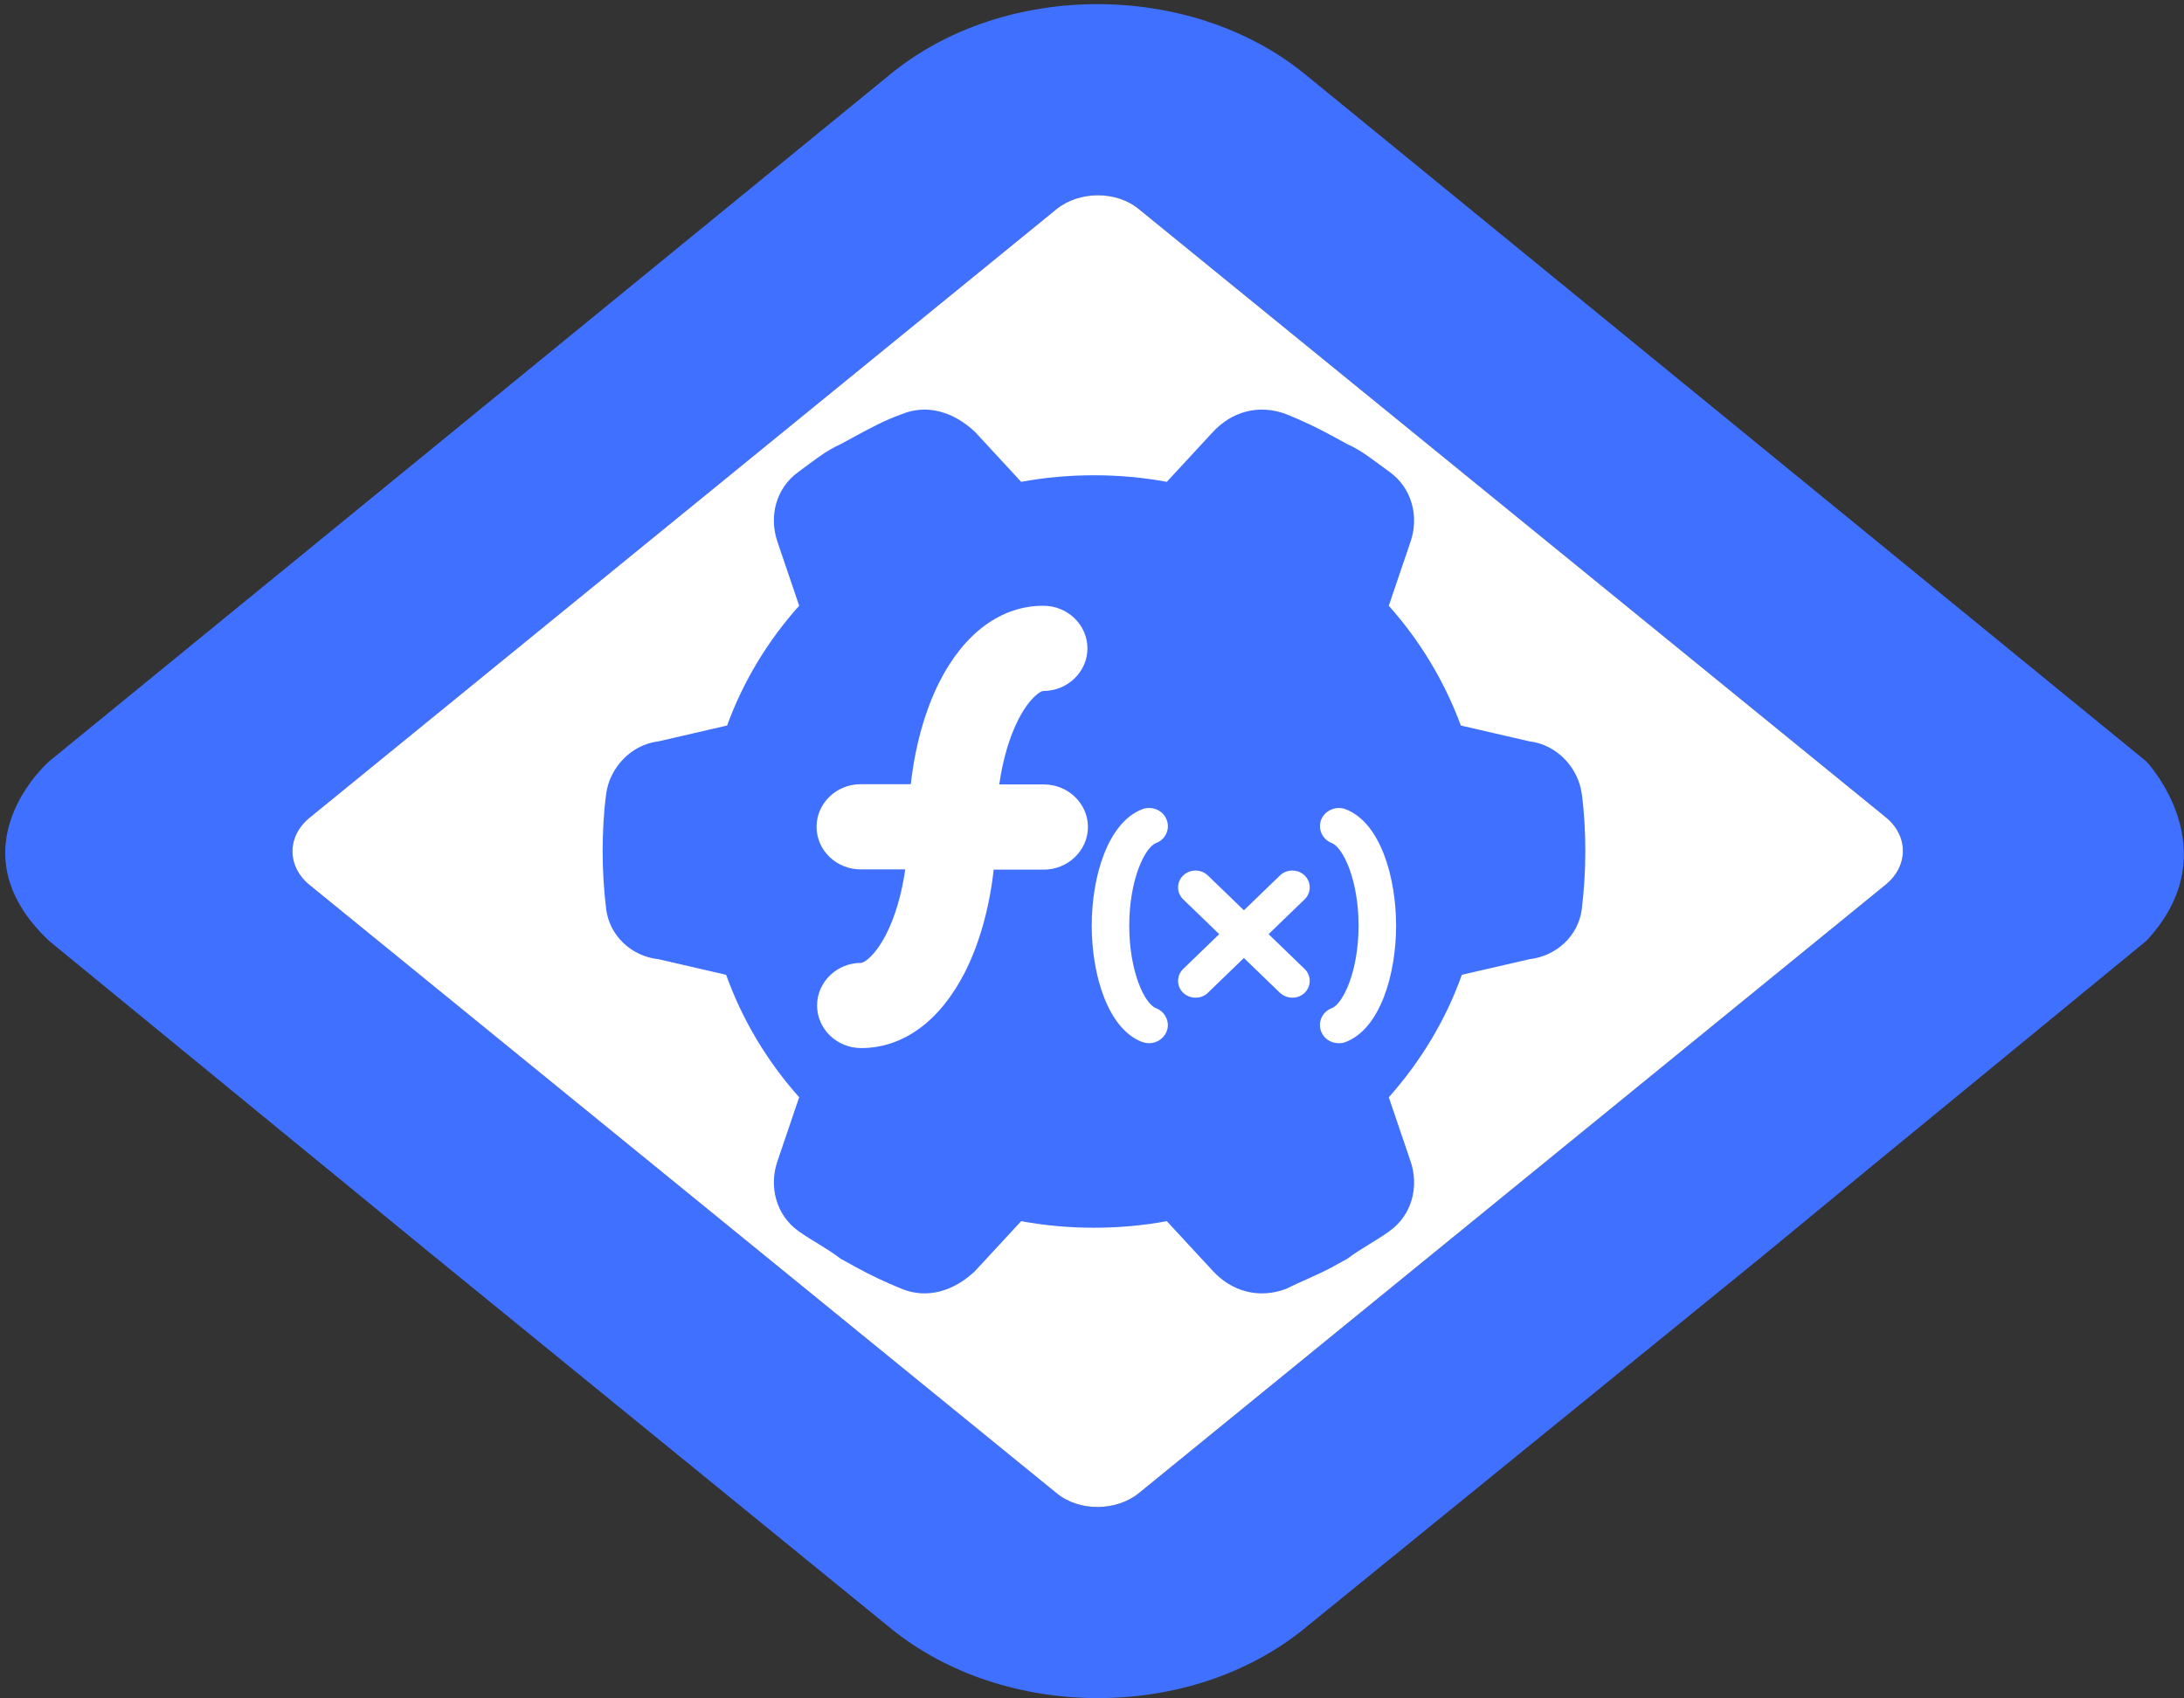 <?xml version="1.0" encoding="UTF-8" standalone="no"?>
<!-- Generator: Adobe Illustrator 26.0.2, SVG Export Plug-In . SVG Version: 6.00 Build 0)  -->

<svg
   xmlns:dc="http://purl.org/dc/elements/1.1/"
   xmlns:cc="http://creativecommons.org/ns#"
   xmlns:rdf="http://www.w3.org/1999/02/22-rdf-syntax-ns#"
   xmlns:svg="http://www.w3.org/2000/svg"
   xmlns="http://www.w3.org/2000/svg"
   xmlns:sodipodi="http://sodipodi.sourceforge.net/DTD/sodipodi-0.dtd"
   xmlns:inkscape="http://www.inkscape.org/namespaces/inkscape"
   version="1.1"
   x="0px"
   y="0px"
   viewBox="0 0 54 42"
   style="enable-background:new 0 0 54 42;"
   xml:space="preserve"
   id="svg9"
   sodipodi:docname="bg.svg"
   inkscape:version="0.92.3 (2405546, 2018-03-11)"><rect x="0" y="0" width="54" height="42" fill="#333333" stroke="none"/><defs
   id="defs13" /><sodipodi:namedview
   pagecolor="#ffffff"
   bordercolor="#666666"
   borderopacity="1"
   objecttolerance="10"
   gridtolerance="10"
   guidetolerance="10"
   inkscape:pageopacity="0"
   inkscape:pageshadow="2"
   inkscape:window-width="1366"
   inkscape:window-height="670"
   id="namedview11"
   showgrid="false"
   inkscape:zoom="11.238095"
   inkscape:cx="32.013488"
   inkscape:cy="21.286017"
   inkscape:window-x="0"
   inkscape:window-y="27"
   inkscape:window-maximized="1"
   inkscape:current-layer="svg9" />
<style
   type="text/css"
   id="style2">
	.st0{fill:#FFFFFF;}
	.st1{fill:#4070FF;}
</style>
<g
   id="if"
   transform="matrix(1.302,0,0,1.061,-8.059,-1.233)">
	<path
   class="st1"
   d="M 46.95,18.91 30.97,2.89 C 28.8,0.72 25.27,0.71 23.1,2.89 L 7.12,18.91 c 0,0 -1.87,2.006 0,4.18 l 7.26,7.3 8.72,8.72 c 2.17,2.17 5.7,2.18 7.87,0 l 8.73,-8.71 1.73,-1.75 5.52,-5.56 c 1.601,-2.103 0,-4.18 0,-4.18 z M 27.82,35.96 c -0.43,0.43 -1.14,0.44 -1.57,0 L 12.07,21.79 c -0.44,-0.44 -0.43,-1.14 0,-1.57 L 26.25,6.04 c 0.43,-0.43 1.14,-0.44 1.57,0 L 42,20.21 c 0.44,0.44 0.43,1.14 0,1.57 z"
   id="path4"
   inkscape:connector-curvature="0"
   sodipodi:nodetypes="ccccccscccccsccssccss" />
	<path
   class="st0"
   d="m 27.82,35.96 c -0.43,0.43 -1.14,0.44 -1.57,0 L 12.07,21.79 c -0.44,-0.44 -0.43,-1.14 0,-1.57 L 26.25,6.04 c 0.43,-0.43 1.14,-0.44 1.57,0 L 42,20.21 c 0.44,0.44 0.43,1.14 0,1.57 z"
   id="path6"
   inkscape:connector-curvature="0" />
</g>
<g
   transform="matrix(0.623,0,0,0.602,10.228,8.418)"
   id="call_a_function"><path
     inkscape:connector-curvature="0"
     class="st0"
     d="m 46.36,18.63 c -0.14,-1.09 -1,-2.03 -2.08,-2.16 L 41.56,15.82 C 40.91,14 39.94,12.34 38.7,10.9 L 39.56,8.28 C 39.91,7.24 39.62,6.07 38.74,5.41 38.19,5 37.63,4.52 37.05,4.26 L 36.43,3.91 C 35.85,3.58 35.25,3.29 34.63,3.03 33.52,2.6 32.46,2.94 31.73,3.75 L 29.89,5.81 C 28.95,5.63 27.99,5.54 27,5.54 c -0.99,0 -1.95,0.09 -2.89,0.27 L 22.27,3.75 C 21.43,2.94 20.38,2.6 19.37,3.03 18.65,3.3 18.15,3.59 17.57,3.91 L 16.95,4.26 C 16.37,4.52 15.8,5 15.26,5.41 14.38,6.07 14.09,7.23 14.44,8.28 l 0.86,2.62 c -1.24,1.43 -2.22,3.1 -2.86,4.92 L 9.72,16.47 C 8.64,16.6 7.78,17.54 7.64,18.63 7.54,19.41 7.5,20.2 7.5,21 c 0,0.8 0.05,1.59 0.14,2.37 0.14,1.09 1,1.93 2.08,2.05 l 2.68,0.64 c 0.65,1.87 1.64,3.57 2.9,5.03 l -0.86,2.62 c -0.35,1.04 -0.06,2.21 0.82,2.87 0.55,0.41 1.1,0.68 1.68,1.14 l 0.63,0.36 c 0.58,0.33 1.18,0.62 1.8,0.88 1.01,0.43 2.07,0.09 2.9,-0.72 l 1.84,-2.06 c 0.94,0.18 1.9,0.27 2.89,0.27 0.99,0 1.95,-0.09 2.89,-0.27 l 1.84,2.06 c 0.73,0.81 1.79,1.15 2.9,0.72 0.51,-0.27 1.22,-0.56 1.8,-0.88 l 0.63,-0.36 c 0.58,-0.45 1.14,-0.73 1.68,-1.14 0.88,-0.66 1.17,-1.82 0.82,-2.87 L 38.7,31.09 c 1.26,-1.46 2.26,-3.17 2.9,-5.03 l 2.68,-0.64 c 1.08,-0.13 1.94,-0.96 2.08,-2.05 0.09,-0.78 0.14,-1.57 0.14,-2.37 0,-0.8 -0.04,-1.59 -0.14,-2.37 z"
     id="path821" /><path
     inkscape:connector-curvature="0"
     class="st1"
     d="m 46.36,18.63 c -0.14,-1.09 -1,-2.03 -2.08,-2.16 L 41.56,15.82 C 40.91,14 39.94,12.34 38.7,10.9 L 39.56,8.28 C 39.91,7.24 39.62,6.07 38.74,5.41 38.19,5 37.63,4.52 37.05,4.26 L 36.43,3.91 C 35.85,3.58 35.25,3.29 34.63,3.03 33.52,2.6 32.46,2.94 31.73,3.75 L 29.89,5.81 C 28.95,5.63 27.99,5.54 27,5.54 c -0.99,0 -1.95,0.09 -2.89,0.27 L 22.27,3.75 C 21.43,2.94 20.38,2.6 19.37,3.03 18.65,3.3 18.15,3.59 17.57,3.91 L 16.95,4.26 C 16.37,4.52 15.8,5 15.26,5.41 14.38,6.07 14.09,7.23 14.44,8.28 l 0.86,2.62 c -1.24,1.43 -2.22,3.1 -2.86,4.92 L 9.72,16.47 C 8.64,16.6 7.78,17.54 7.64,18.63 7.54,19.41 7.5,20.2 7.5,21 c 0,0.8 0.05,1.59 0.14,2.37 0.14,1.09 1,1.93 2.08,2.05 l 2.68,0.64 c 0.65,1.87 1.64,3.57 2.9,5.03 l -0.86,2.62 c -0.35,1.04 -0.06,2.21 0.82,2.87 0.55,0.41 1.1,0.68 1.68,1.14 l 0.63,0.36 c 0.58,0.33 1.18,0.62 1.8,0.88 1.01,0.43 2.07,0.09 2.9,-0.72 l 1.84,-2.06 c 0.94,0.18 1.9,0.27 2.89,0.27 0.99,0 1.95,-0.09 2.89,-0.27 l 1.84,2.06 c 0.73,0.81 1.79,1.15 2.9,0.72 0.51,-0.27 1.22,-0.56 1.8,-0.88 l 0.63,-0.36 c 0.58,-0.45 1.14,-0.73 1.68,-1.14 0.88,-0.66 1.17,-1.82 0.82,-2.87 L 38.7,31.09 c 1.26,-1.46 2.26,-3.17 2.9,-5.03 l 2.68,-0.64 c 1.08,-0.13 1.94,-0.96 2.08,-2.05 0.09,-0.78 0.14,-1.57 0.14,-2.37 0,-0.8 -0.04,-1.59 -0.14,-2.37 z m -21.35,3.11 h -1.99 c -0.17,1.57 -0.56,3.02 -1.14,4.21 -0.99,2.01 -2.45,3.12 -4.12,3.12 -0.96,0 -1.75,-0.78 -1.75,-1.75 0,-0.96 0.78,-1.75 1.75,-1.75 0.11,0 0.55,-0.28 0.99,-1.17 0.36,-0.73 0.62,-1.66 0.76,-2.67 h -1.77 c -0.96,0 -1.75,-0.78 -1.75,-1.75 0,-0.96 0.78,-1.75 1.75,-1.75 h 1.99 c 0.17,-1.57 0.56,-3.02 1.14,-4.21 0.99,-2.01 2.45,-3.12 4.12,-3.12 0.96,0 1.75,0.78 1.75,1.75 0,0.96 -0.78,1.75 -1.75,1.75 -0.11,0 -0.55,0.28 -0.99,1.17 -0.36,0.73 -0.62,1.66 -0.76,2.67 h 1.77 c 0.96,0 1.75,0.78 1.75,1.75 0,0.96 -0.79,1.75 -1.75,1.75 z m 4.45,5.69 c 0.38,0.15 0.57,0.59 0.42,0.97 -0.12,0.29 -0.4,0.47 -0.69,0.47 -0.09,0 -0.19,-0.02 -0.28,-0.05 -1.38,-0.55 -2,-2.8 -2,-4.78 0,-1.98 0.62,-4.22 2,-4.78 0.38,-0.15 0.82,0.03 0.97,0.42 0.15,0.38 -0.03,0.82 -0.42,0.97 -0.43,0.17 -1.06,1.48 -1.06,3.39 0,1.91 0.62,3.22 1.06,3.39 z m 5.9,-1.61 c 0.27,0.27 0.27,0.71 0,0.98 -0.14,0.14 -0.31,0.2 -0.49,0.2 -0.18,0 -0.35,-0.07 -0.49,-0.2 l -1.43,-1.43 -1.43,1.43 c -0.14,0.14 -0.31,0.2 -0.49,0.2 -0.18,0 -0.35,-0.07 -0.49,-0.2 -0.27,-0.27 -0.27,-0.71 0,-0.98 l 1.43,-1.43 -1.43,-1.43 c -0.27,-0.27 -0.27,-0.71 0,-0.98 0.27,-0.27 0.71,-0.27 0.98,0 l 1.43,1.43 1.43,-1.43 c 0.27,-0.27 0.71,-0.27 0.98,0 0.27,0.27 0.27,0.71 0,0.98 l -1.43,1.43 z m 1.63,3 c -0.09,0.04 -0.18,0.05 -0.28,0.05 -0.3,0 -0.58,-0.18 -0.69,-0.47 -0.15,-0.38 0.03,-0.82 0.42,-0.97 0.43,-0.17 1.06,-1.48 1.06,-3.39 0,-1.91 -0.63,-3.22 -1.06,-3.39 -0.38,-0.15 -0.57,-0.59 -0.42,-0.97 0.15,-0.38 0.59,-0.57 0.97,-0.42 1.38,0.55 2,2.8 2,4.78 0,1.98 -0.62,4.23 -2,4.78 z"
     id="path823" /></g></svg>
